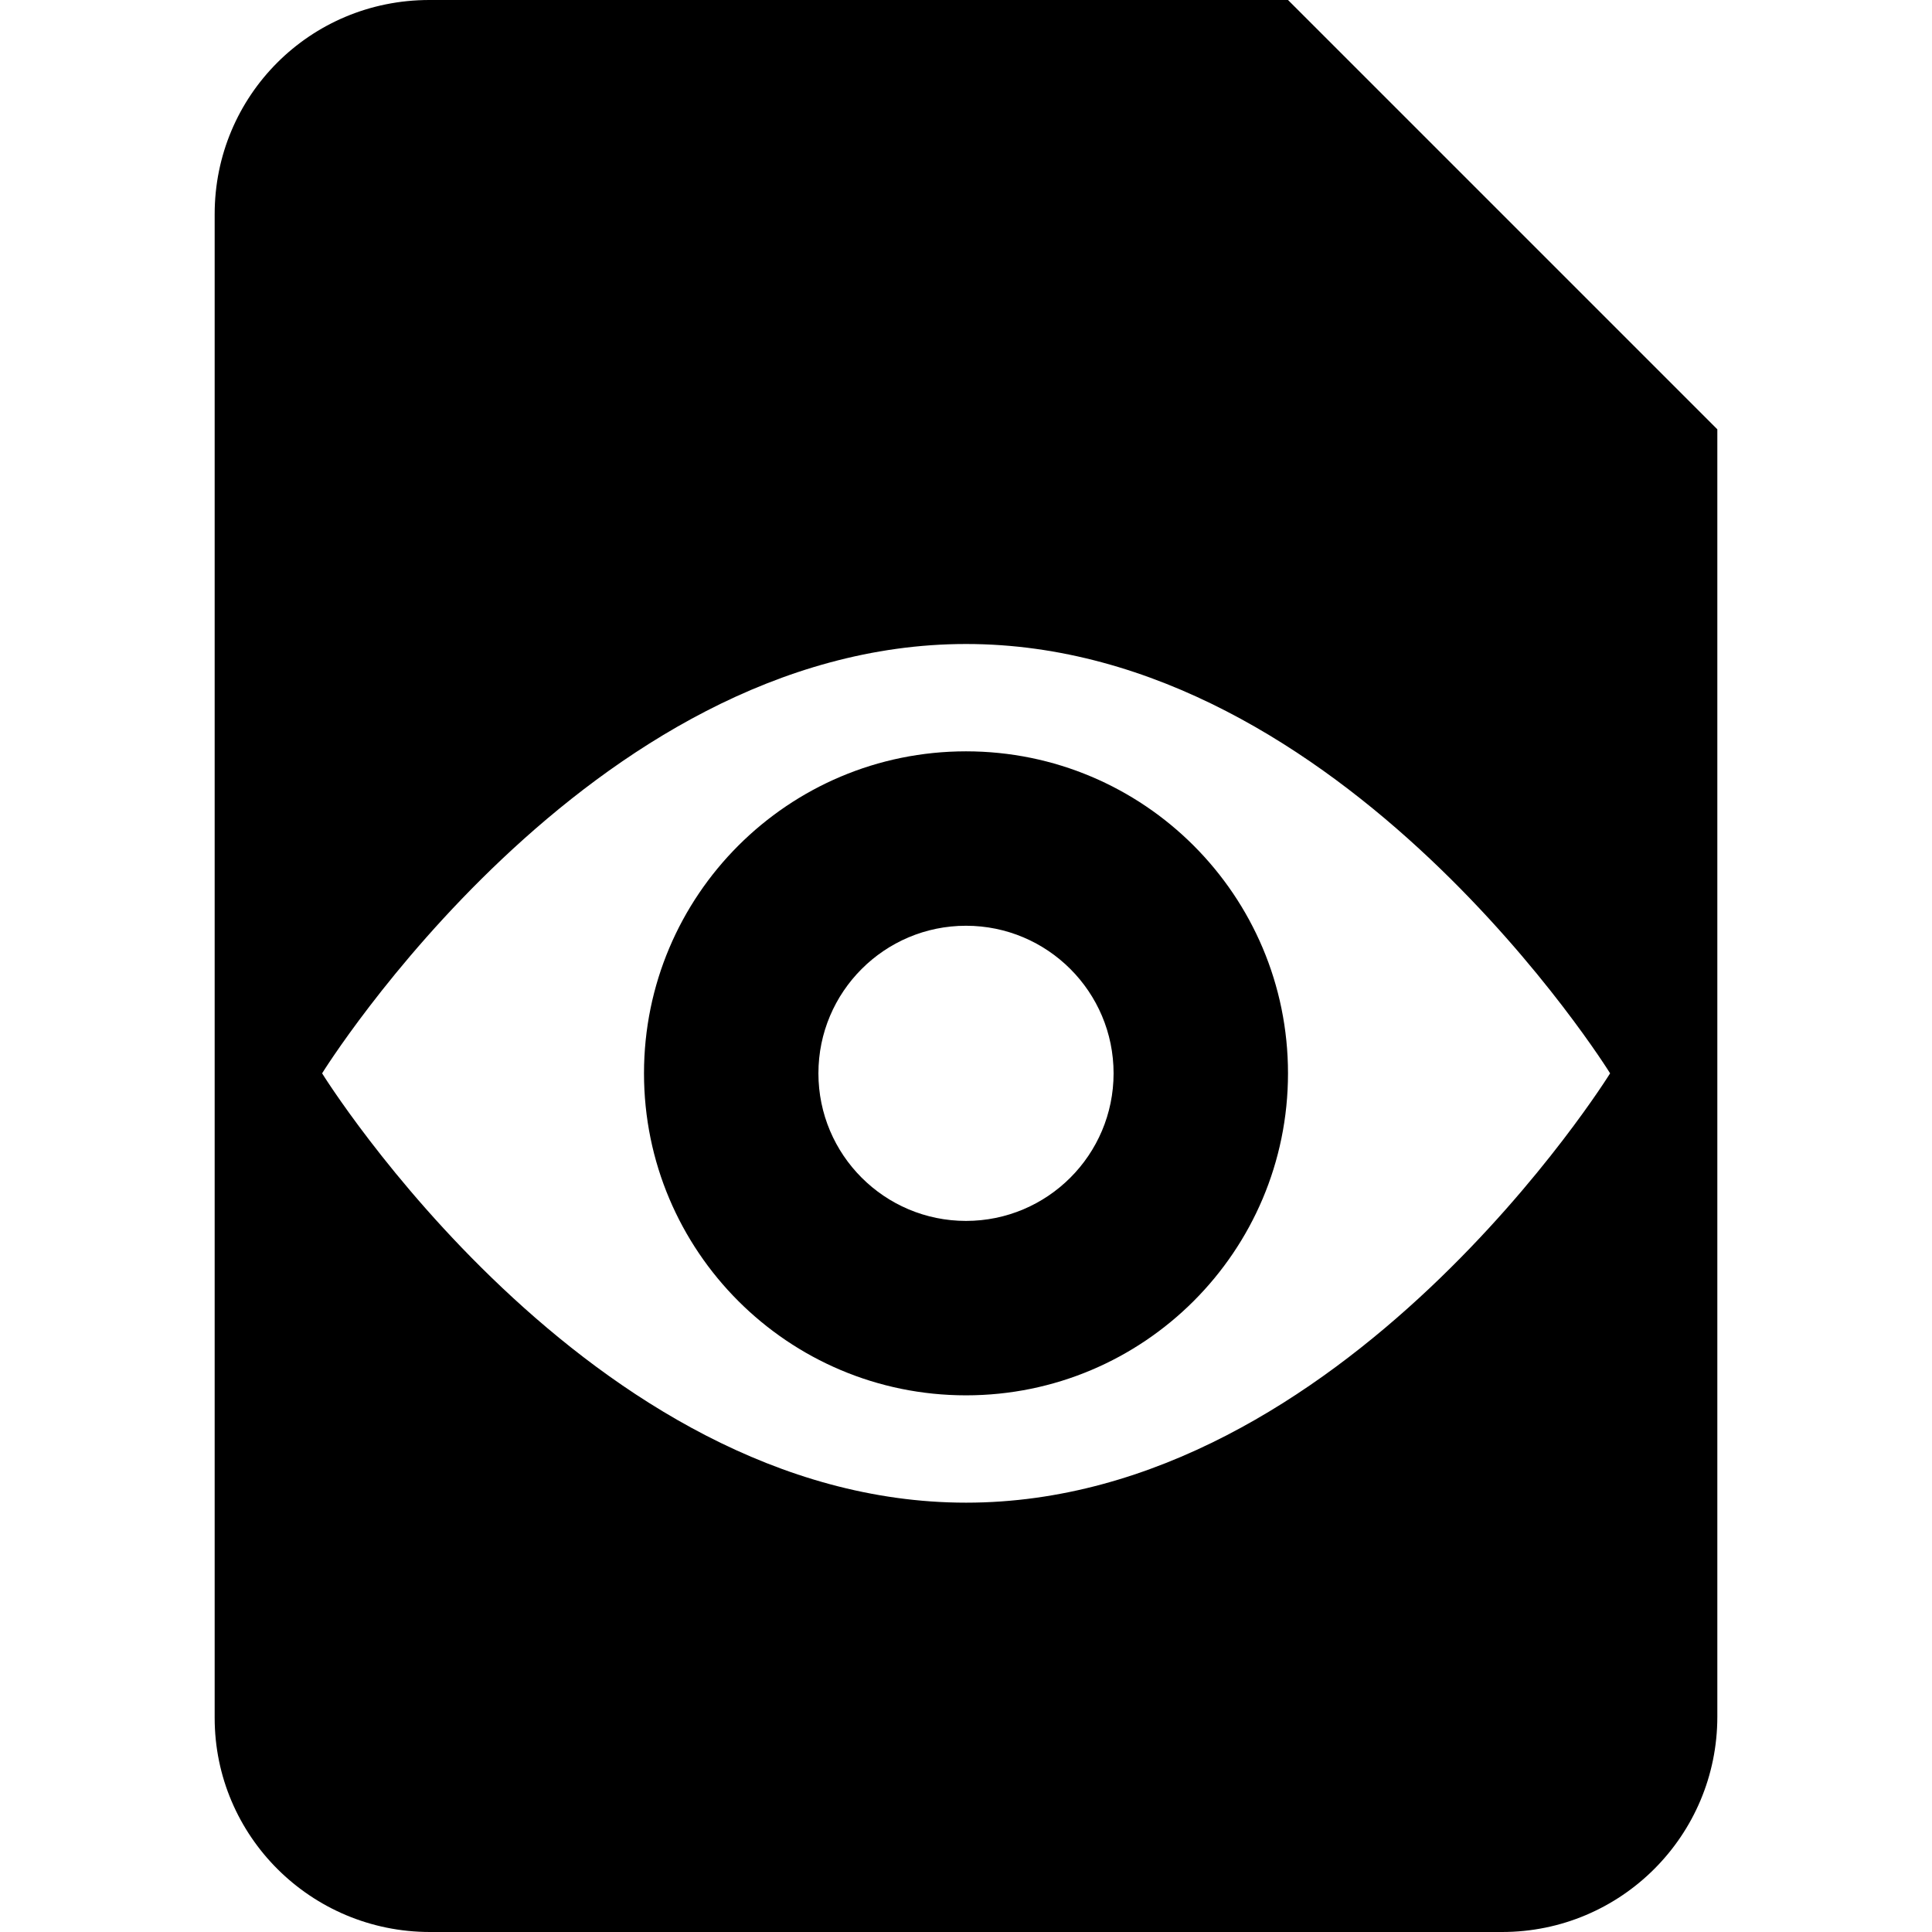 <svg xmlns="http://www.w3.org/2000/svg" width="18" height="18" viewBox="0 0 18 18">
  <path fill="#000000" fill-rule="evenodd" d="M2,1.995 C2,0.893 2.887,0 4,0 L12,0 L16,4 L16,15.994 C16,17.102 15.103,18 13.994,18 L4.006,18 C2.898,18 2,17.107 2,16.005 L2,1.995 Z M9.001,6 C5.481,6 3.001,10 3.001,10 C3.001,10 5.481,14 9.001,14 C12.521,14 15.001,10 15.001,10 C15.001,10 12.521,6 9.001,6 Z M9,13 C7.343,13 6,11.657 6,10 C6,8.343 7.343,7 9,7 C10.657,7 12,8.343 12,10 C12,11.657 10.657,13 9,13 Z M9,11.375 C9.759,11.375 10.375,10.759 10.375,10 C10.375,9.241 9.759,8.625 9,8.625 C8.241,8.625 7.625,9.241 7.625,10 C7.625,10.759 8.241,11.375 9,11.375 Z"/>
</svg>
